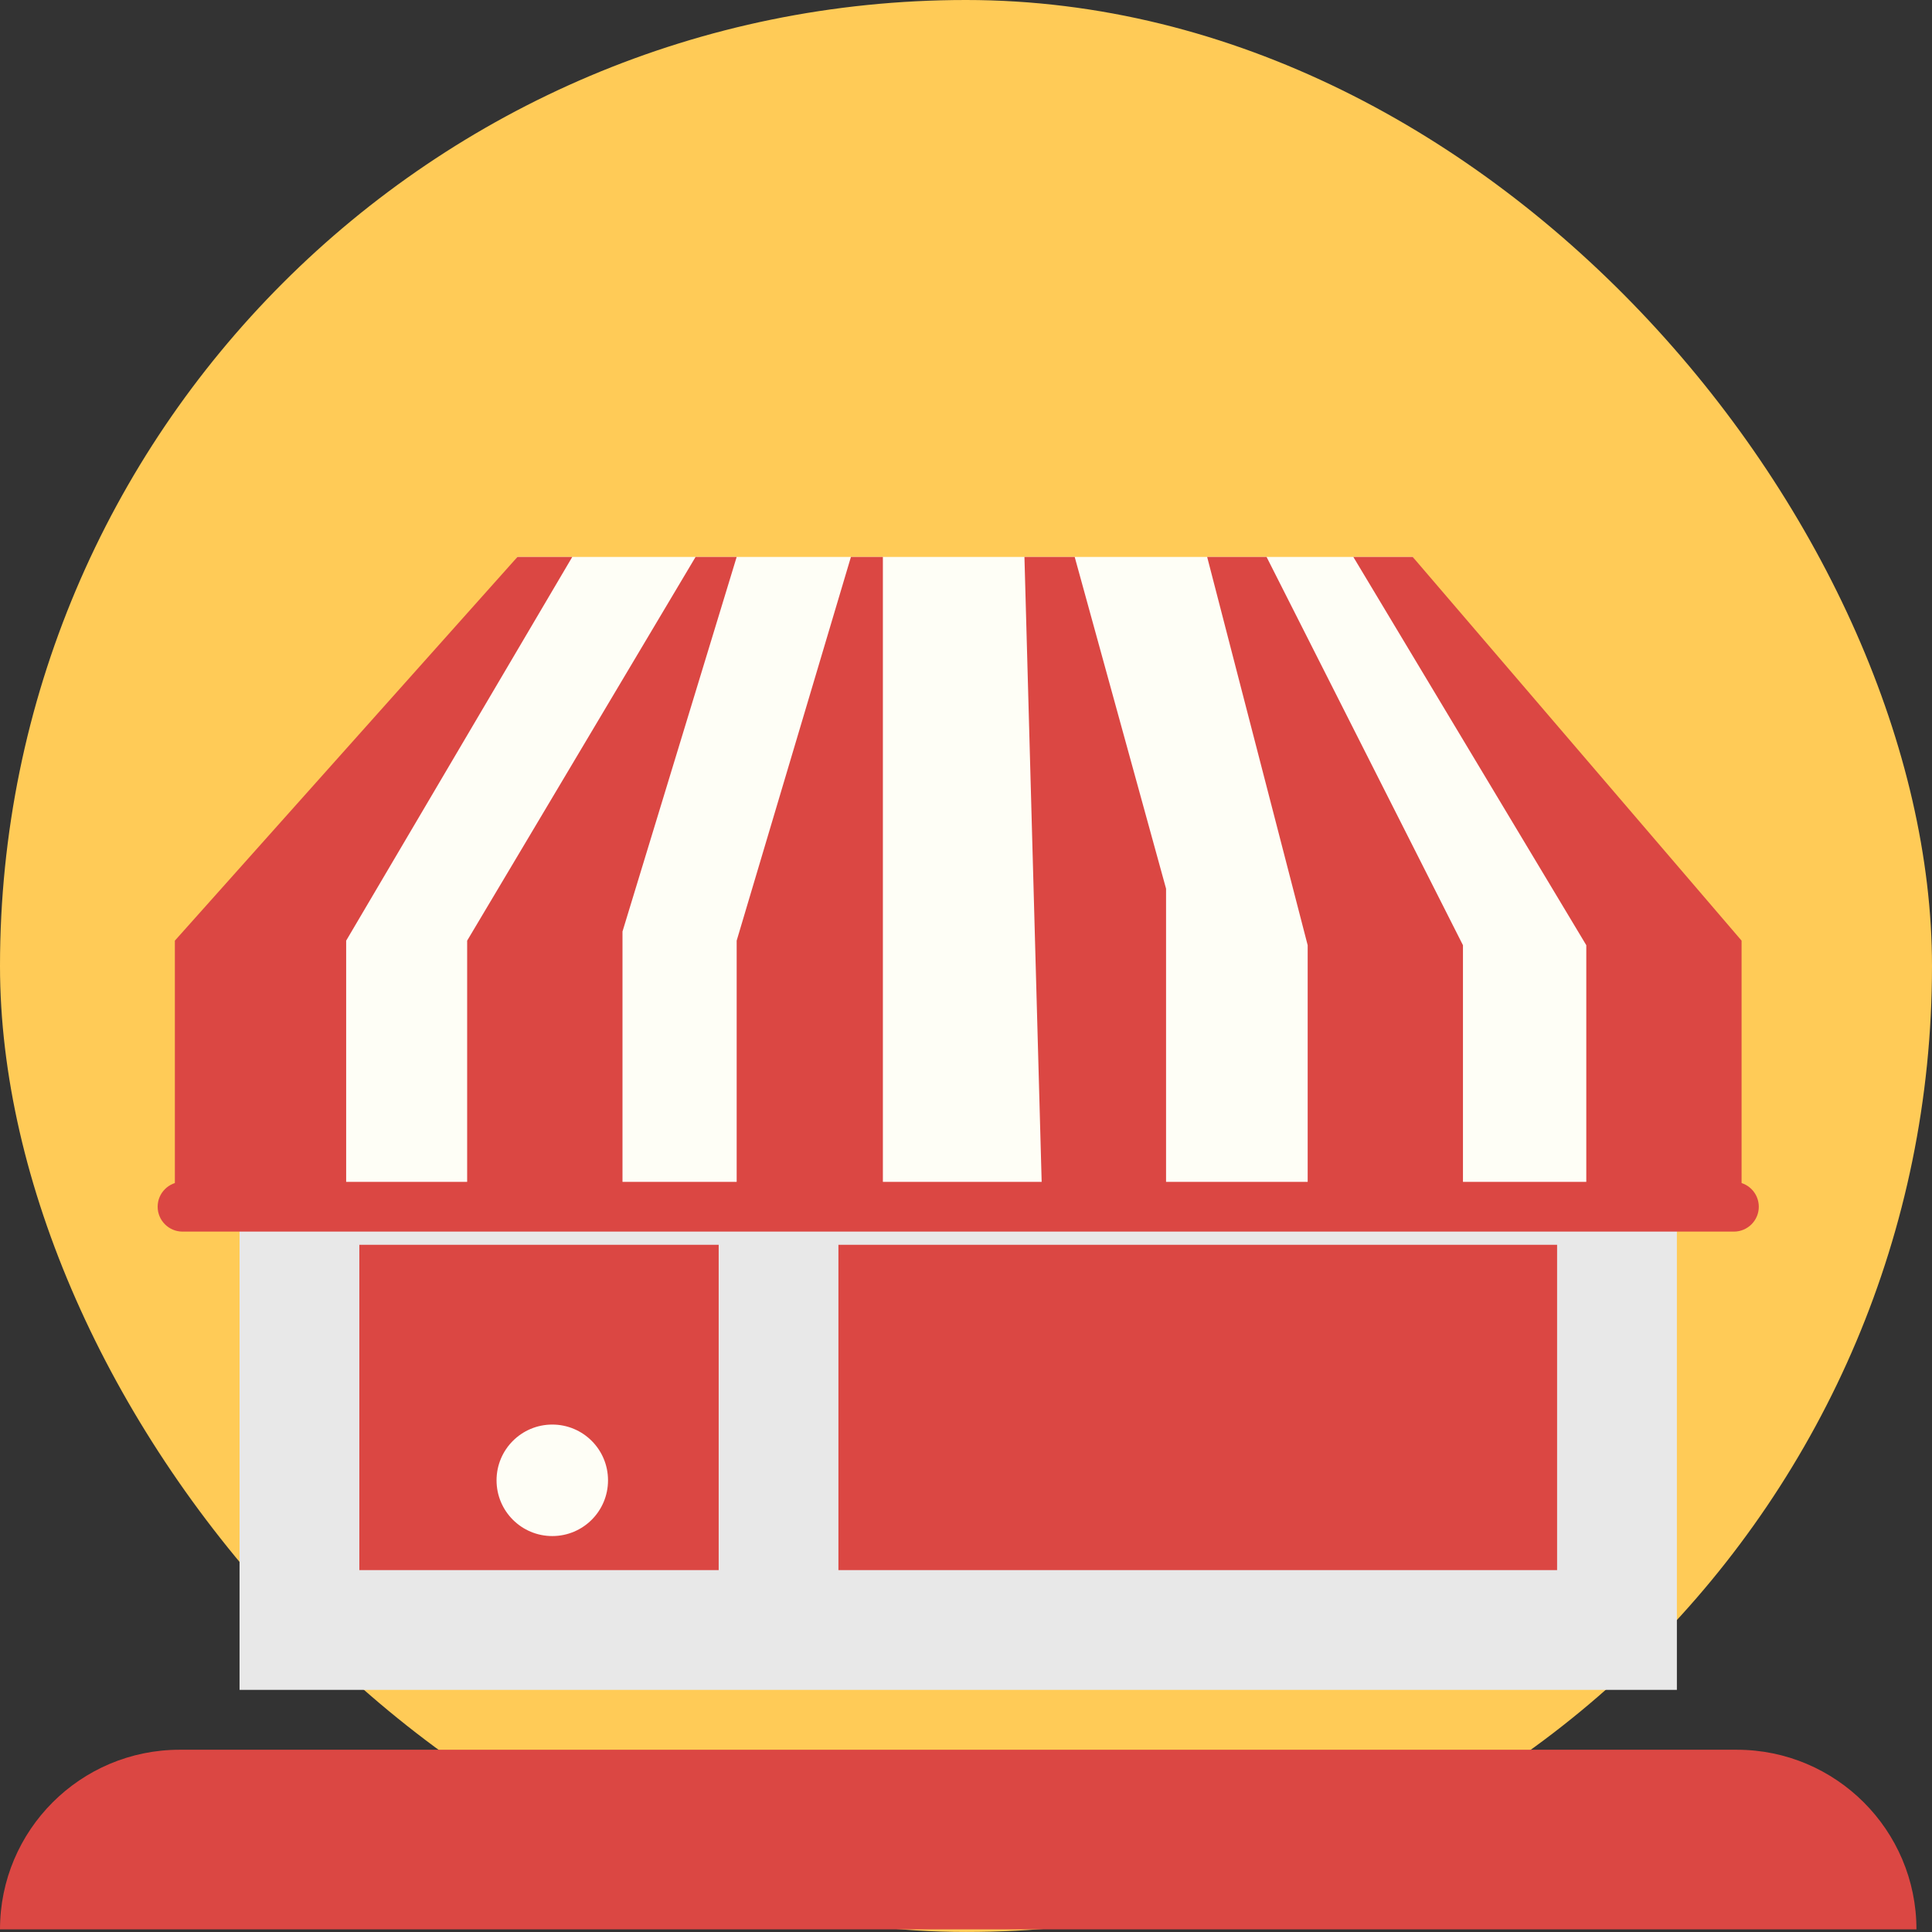 <svg width="80" height="80" viewBox="0 0 80 80" fill="none" xmlns="http://www.w3.org/2000/svg">
<rect x="0" y="0" width="80" height="80" fill="#333333" stroke="none"/>
<rect width="80" height="79.999" rx="39.999" fill="#FFCB57"/>
<path d="M71.916 72.453H7.439C3.332 72.453 0 75.786 0 79.892H79.356C79.356 75.786 76.023 72.453 71.916 72.453Z" fill="#DB4743"/>
<path d="M31.925 45.609H13.446V66.52H31.925V45.609Z" fill="#DB4743"/>
<path d="M67.424 47.555H33.531V66.52H67.424V47.555Z" fill="#DB4743"/>
<path d="M22.869 63.605C24.146 63.605 25.177 62.573 25.177 61.297C25.177 60.021 24.146 58.988 22.869 58.988C21.594 58.988 20.561 60.021 20.561 61.297C20.561 62.573 21.594 63.605 22.869 63.605Z" fill="#FEFEF6"/>
<path d="M69.436 42.695H9.919V69.974H69.436V42.695ZM29.759 65.015H14.879V47.655H29.759V65.015ZM64.476 65.015H34.717V47.655H64.476V65.015Z" fill="#E8E8E8"/>
<path d="M21.425 23.062H58.498L69.436 39.775V50.535H9.919L11.257 38.316L21.425 23.062Z" fill="#FEFEF6"/>
<path d="M21.426 23.062L7.241 38.95V50.535H14.334V38.95L23.696 23.062H21.426Z" fill="#DB4743"/>
<path d="M28.802 23.062L19.344 38.95V50.535H25.776V38.572L30.504 23.062H28.802Z" fill="#DB4743"/>
<path d="M35.235 23.062L30.504 38.95V50.535H36.558V39.329V23.062H35.235Z" fill="#DB4743"/>
<path d="M42.42 23.062L43.177 50.535H48.284V36.798L44.501 23.062H42.42Z" fill="#DB4743"/>
<path d="M49.986 23.062L54.148 39.139V50.535H60.578V39.139L52.446 23.062H49.986Z" fill="#DB4743"/>
<path d="M56.039 23.062L65.685 39.139V50.535H72.115V38.95L58.498 23.062H56.039Z" fill="#DB4743"/>
<path d="M68.419 50.102H9.952V51.544H68.419V50.102Z" fill="#E8E8E8"/>
<path d="M72.828 49.968C72.828 50.537 72.366 50.998 71.797 50.998H7.559C6.99 50.998 6.528 50.537 6.528 49.968C6.528 49.399 6.99 48.938 7.559 48.938H71.797C72.366 48.937 72.828 49.399 72.828 49.968Z" fill="#DB4743"/>
</svg>
